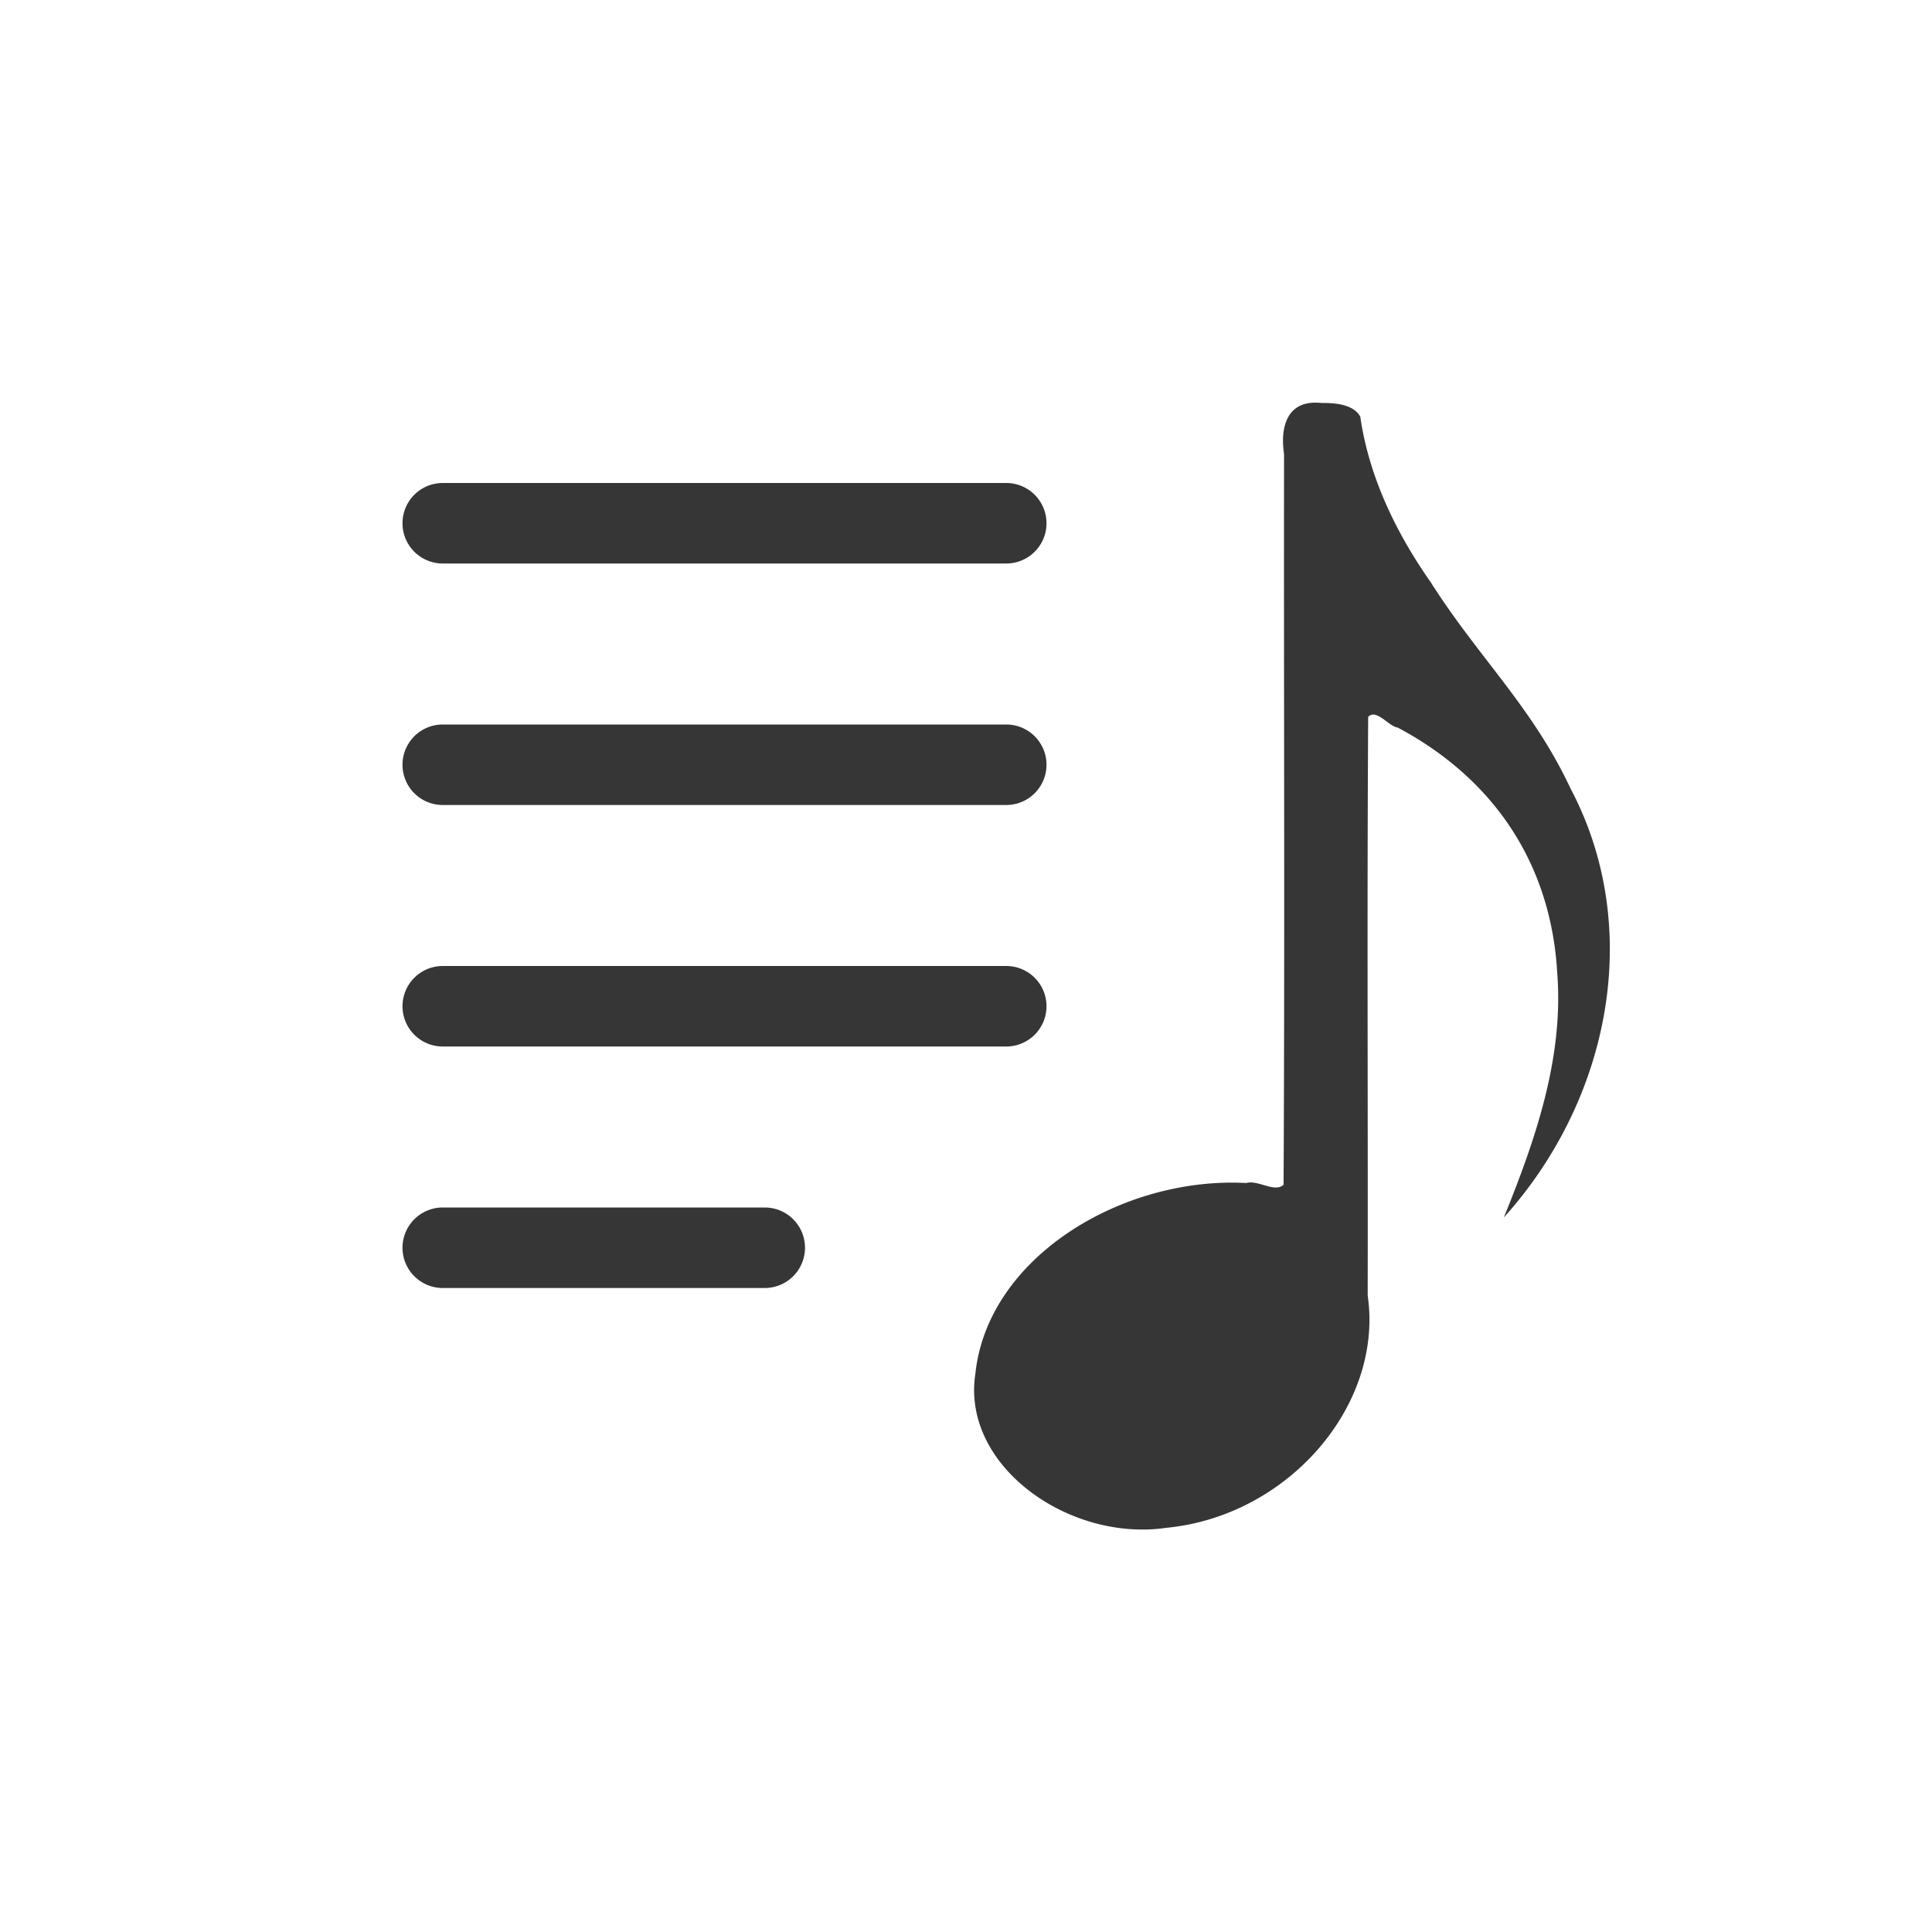 <?xml version="1.0" encoding="UTF-8" standalone="no"?>
<svg
   width="24"
   height="24"
   version="1.1"
   id="svg1"
   sodipodi:docname="playlist-symbolic.svg"
   inkscape:version="1.4.2 (ebf0e940d0, 2025-05-08)"
   xmlns:inkscape="http://www.inkscape.org/namespaces/inkscape"
   xmlns:sodipodi="http://sodipodi.sourceforge.net/DTD/sodipodi-0.dtd"
   xmlns="http://www.w3.org/2000/svg"
   xmlns:svg="http://www.w3.org/2000/svg">
  <defs
     id="defs1">
    <style
       id="current-color-scheme"
       type="text/css">
        .ColorScheme-Text { color:#363636; }
        .ColorScheme-NeutralText { color:#f67400; }
        .ColorScheme-PositiveText { color:#37c837; }
        .ColorScheme-NegativeText { color:#f44336; }
        .ColorScheme-Highlight { color:#3daee9; }
     </style>
  </defs>
  <sodipodi:namedview
     id="namedview1"
     pagecolor="#ffffff"
     bordercolor="#000000"
     borderopacity="0.25"
     inkscape:showpageshadow="2"
     inkscape:pageopacity="0.0"
     inkscape:pagecheckerboard="0"
     inkscape:deskcolor="#d1d1d1"
     inkscape:zoom="33.125"
     inkscape:cx="12"
     inkscape:cy="12"
     inkscape:window-width="1920"
     inkscape:window-height="1010"
     inkscape:window-x="0"
     inkscape:window-y="0"
     inkscape:window-maximized="1"
     inkscape:current-layer="svg1" />
  <path
     id="path1"
     style="fill:currentColor"
     class="ColorScheme-Text"
     d="m 16.34,5.002 c -0.38,-5.896e-4 -0.433,0.352 -0.389,0.637 -0.004,3.026 0.01,6.054 -0.006,9.078 -0.11,0.104 -0.322,-0.065 -0.463,-0.021 -1.534,-0.084 -3.211,0.918 -3.365,2.365 -0.18,1.15 1.168,2.096 2.371,1.918 1.516,-0.145 2.7,-1.524 2.502,-2.885 0.004,-2.396 -0.009,-4.794 0.006,-7.189 0.103,-0.106 0.258,0.122 0.367,0.133 1.22,0.65 1.909,1.722 1.982,3.057 0.08,1.043 -0.27,2.062 -0.664,3.029 1.321,-1.465 1.744,-3.603 0.826,-5.334 -0.47,-1.005 -1.141,-1.623 -1.734,-2.557 -0.437,-0.623 -0.77,-1.321 -0.875,-2.057 -0.085,-0.154 -0.312,-0.172 -0.479,-0.17 -0.028,-0.003 -0.055,-0.004 -0.08,-0.004 z M 5.5,6 a 0.5,0.5 0 0 0 0,1 h 7 a 0.5,0.5 0 0 0 0,-1 z m 0,3 a 0.5,0.5 0 0 0 0,1 h 7 a 0.5,0.5 0 0 0 0,-1 z m 0,3 a 0.5,0.5 0 0 0 0,1 h 7 a 0.5,0.5 0 0 0 0,-1 z m 0,3 a 0.5,0.5 0 0 0 0,1 h 4 a 0.5,0.5 0 0 0 0,-1 z" />
</svg>
